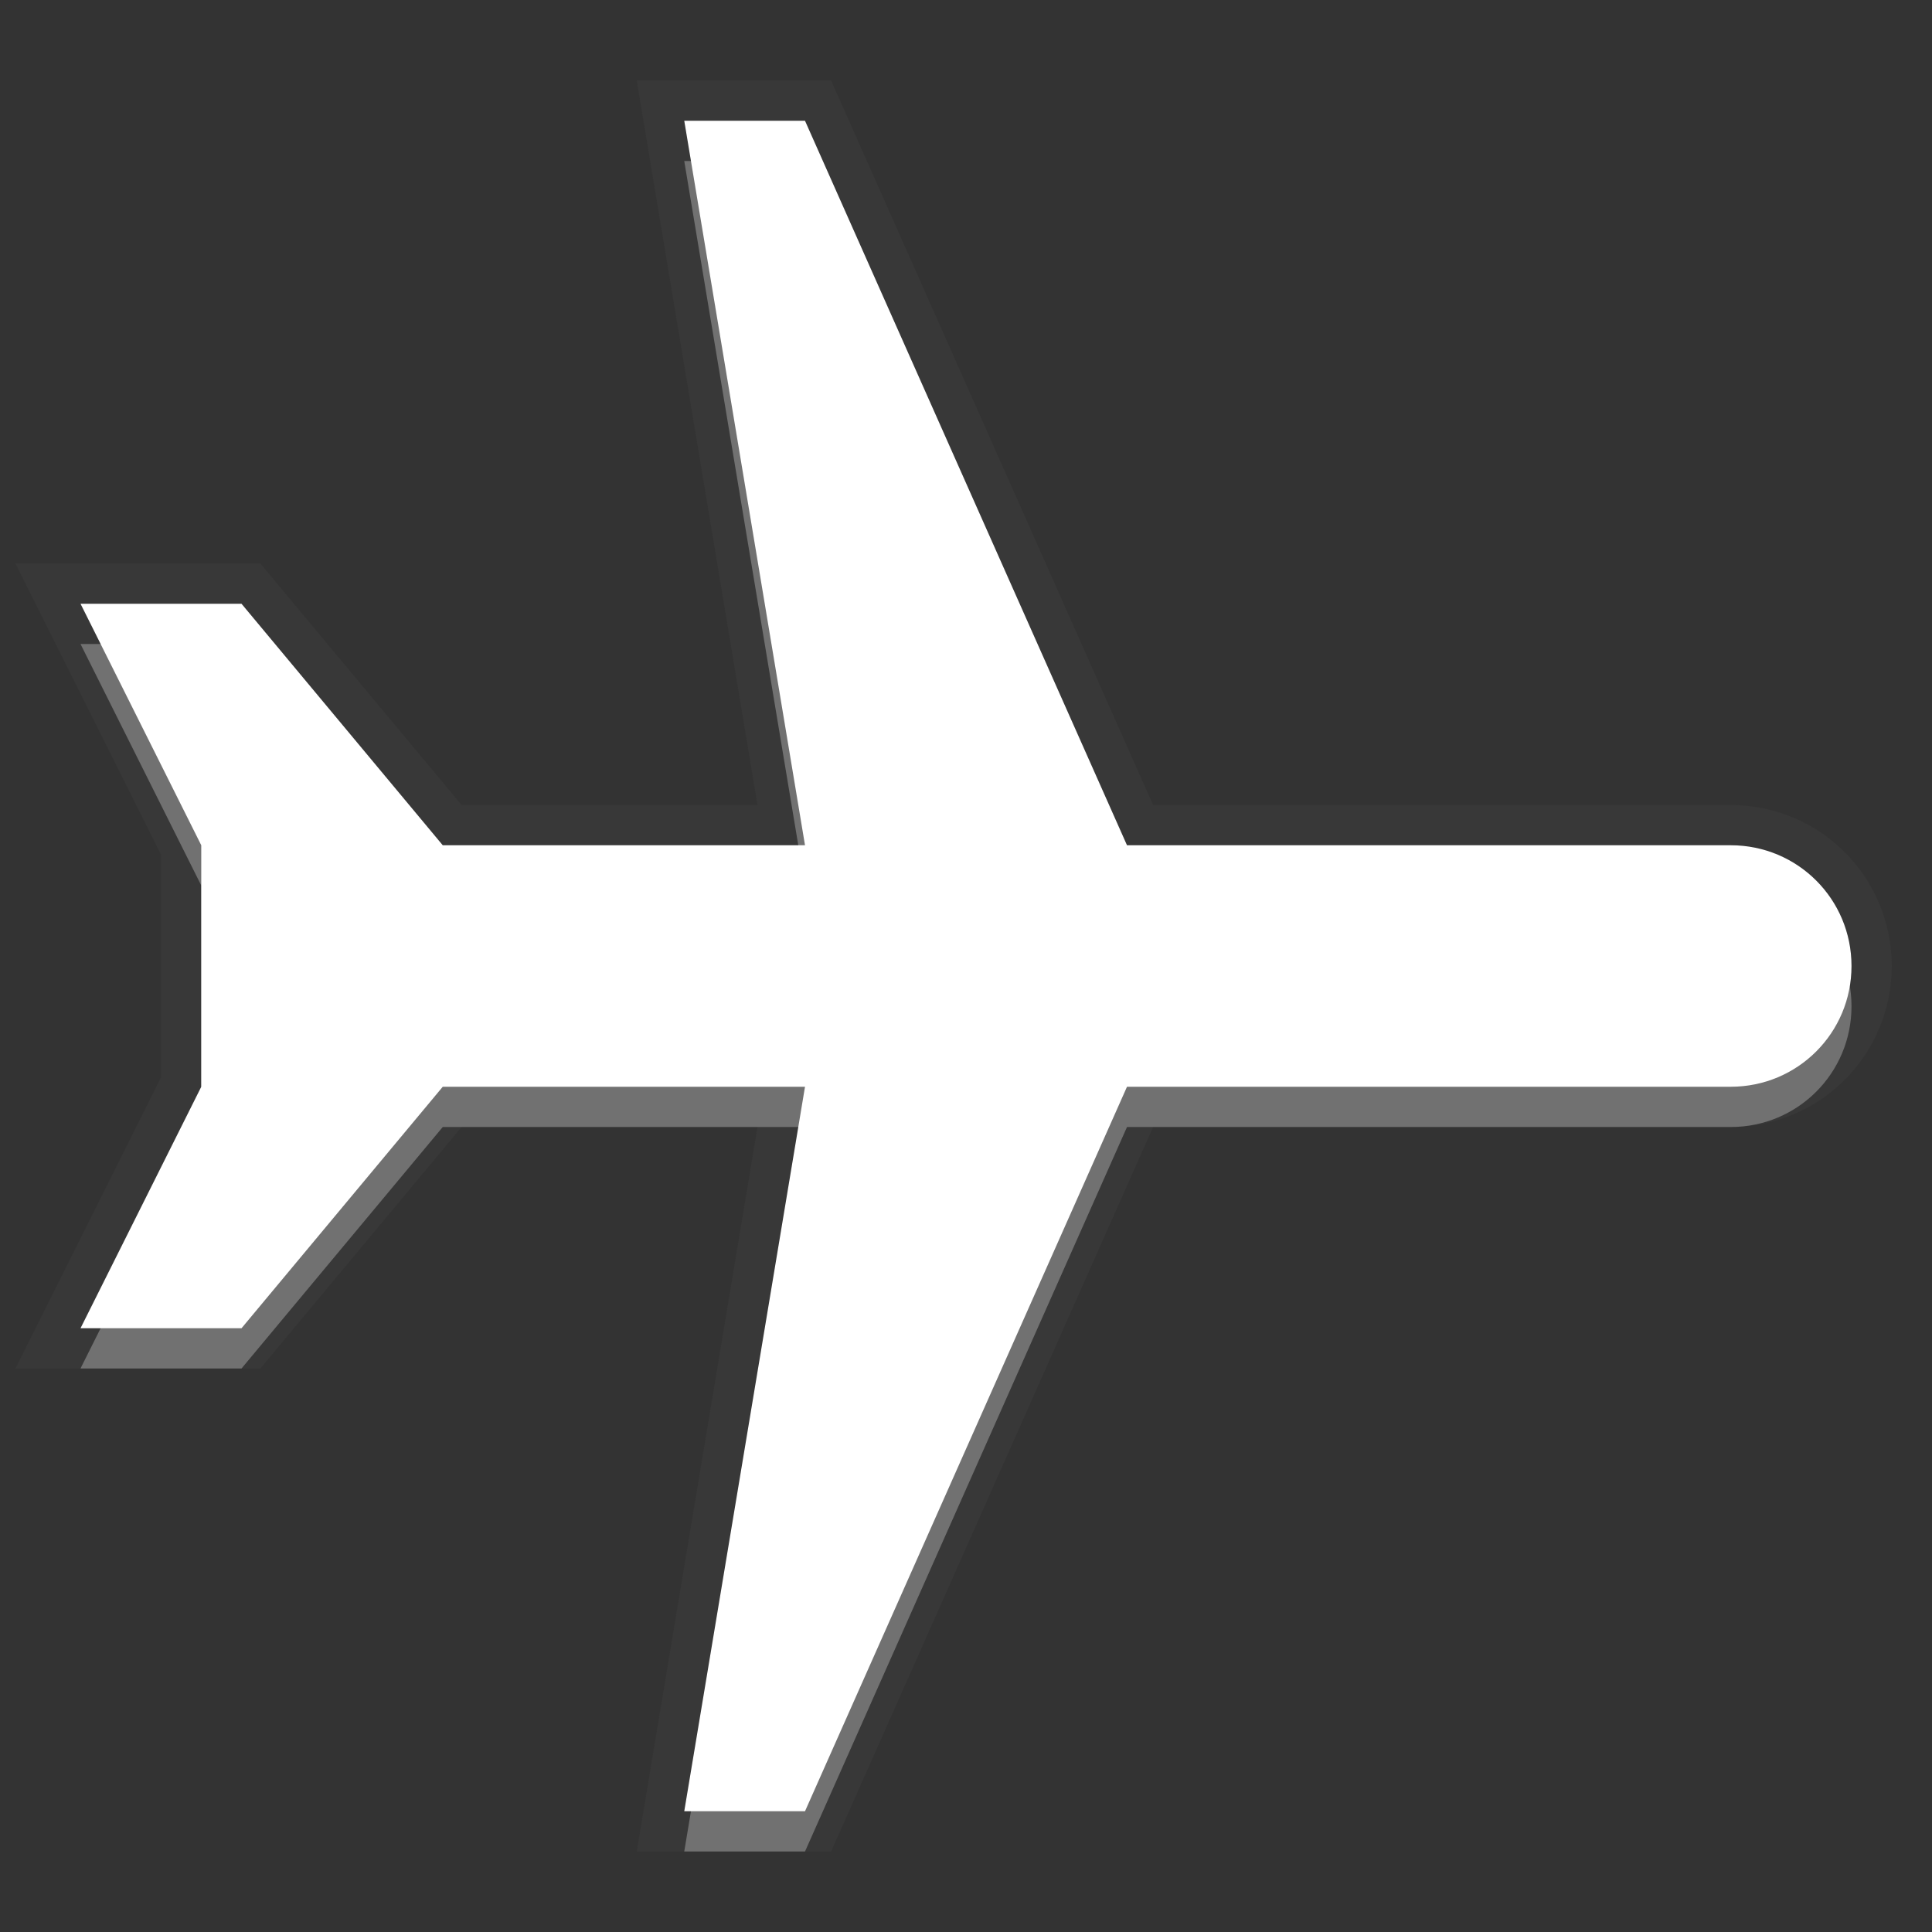 <?xml version="1.0" encoding="UTF-8"?>
<svg xmlns="http://www.w3.org/2000/svg" version="1.1" baseProfile="tiny" viewBox="0 0 48 48">

  <rect x="0" y="0" width="48" height="48" fill="#333333" stroke="none"/>

  <path d="m 17,3 3,18 -9,0 -5,-6 -4,0 3,6 0,6 -3,6 4,0 5,-6 9,0 -3,18 3,0 8,-18 15,0 c 1.662,0 3,-1.338 3,-3 0,-1.662 -1.338,-3 -3,-3 L 28,21 20,3 17,3 z" stroke="#404040" stroke-width="2" opacity="0.4"/>
  <path d="m 17,4 3,18 -9,0 -5,-6 -4,0 3,6 0,6 -3,6 4,0 5,-6 9,0 -3,18 3,0 8,-18 15,0 c 1.662,0 3,-1.338 3,-3 0,-1.662 -1.338,-3 -3,-3 L 28,22 20,4 17,4 z" fill="#808080" opacity="0.8"/>
  <path d="m 17,3 3,18 -9,0 -5,-6 -4,0 3,6 0,6 -3,6 4,0 5,-6 9,0 -3,18 3,0 8,-18 15,0 c 1.662,0 3,-1.338 3,-3 0,-1.662 -1.338,-3 -3,-3 L 28,21 20,3 17,3 z" fill="#ffffff"/>

</svg>
